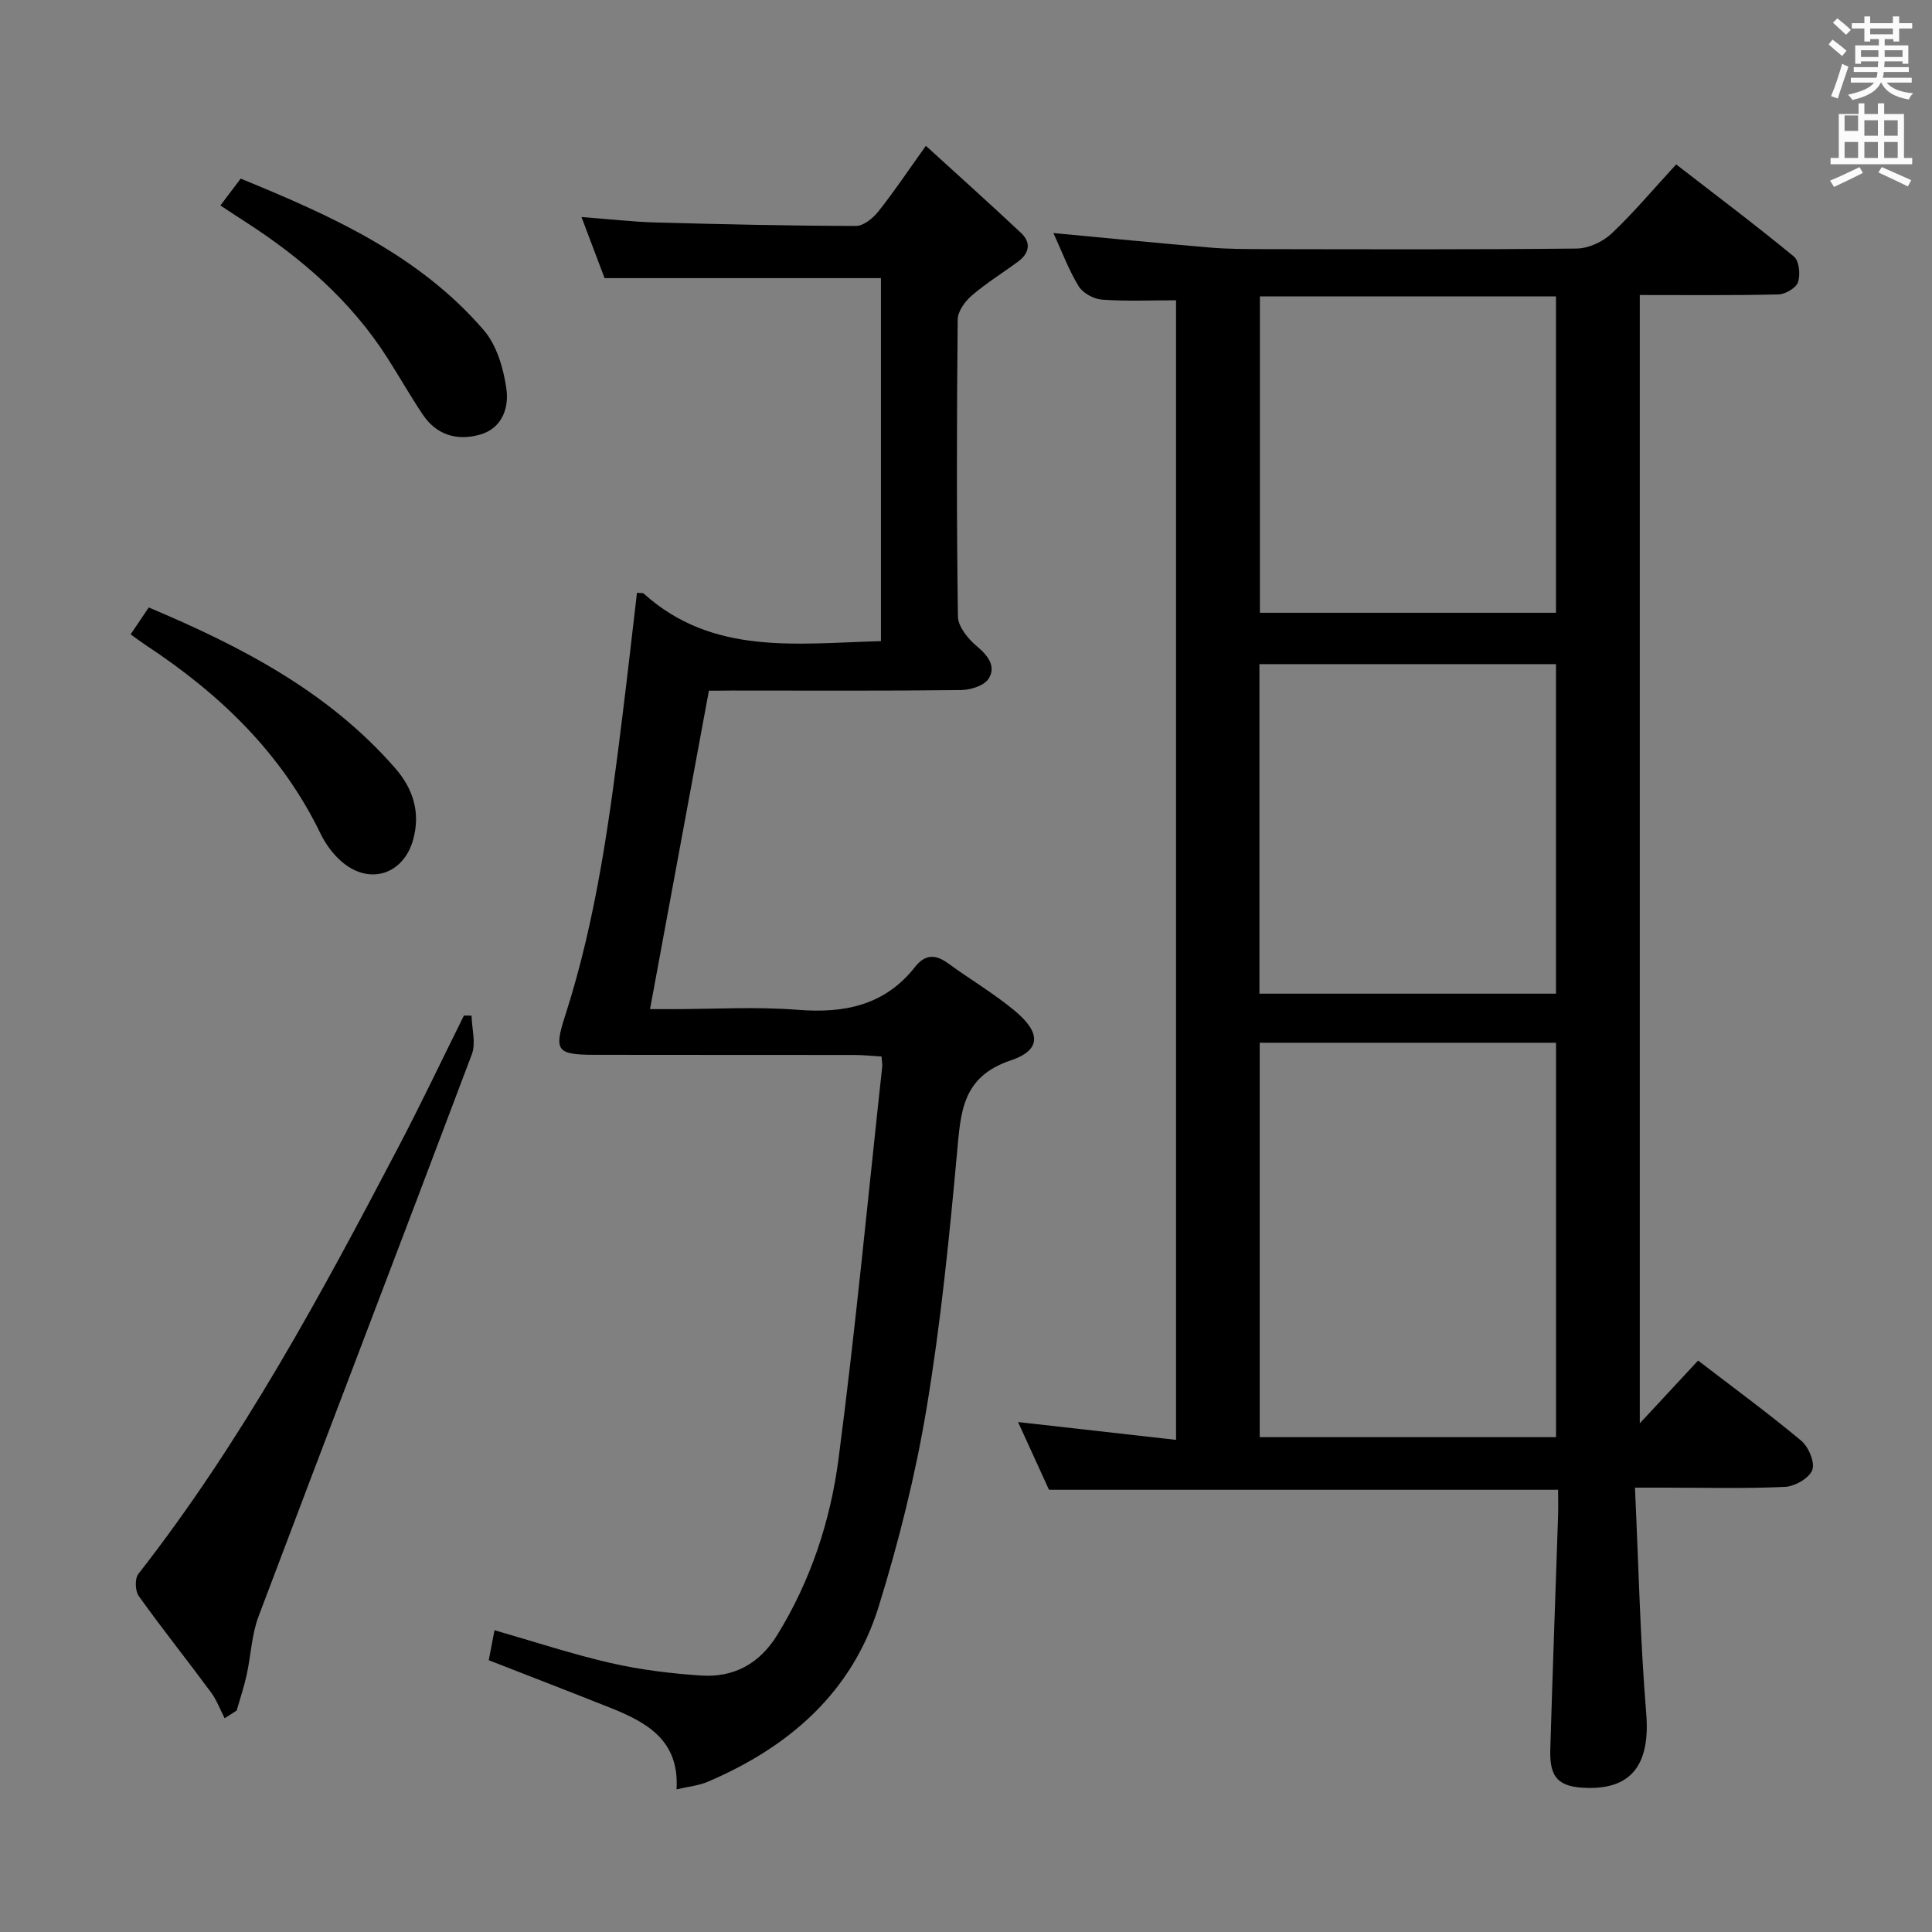 <svg enable-background="new 0 0 400 400" viewBox="0 0 400 400" xmlns="http://www.w3.org/2000/svg"><rect x="0" y="0" width="400" height="400" fill="#808080" stroke="none"/><path d="m378.6 9.2.8-1c.9.7 1.9 1.4 2.9 2.3l-.9 1.1c-1.1-.9-2-1.7-2.8-2.4zm.5 10.7c.9-2.1 1.6-4.3 2.3-6.7.4.2.8.4 1.3.6-.7 2.1-1.5 4.3-2.2 6.6zm.4-15.2.9-.9c1 .8 2 1.6 2.8 2.4l-1 1c-1-.9-1.9-1.8-2.7-2.5zm12.5-1.3h1.2v1.4h2.7v1.1h-2.7v2.7h-1.2v-.5h-1.8v1.3h4.9v3.8h-1.2v-.5h-3.7c0 .4-.1.9-.1 1.2h5.1v1h-5.2c0 .5-.1.9-.2 1.2h6v1h-5.2c1.1 1.3 2.9 2 5.5 2.2-.4.4-.7.8-.9 1.3-2.9-.5-4.8-1.6-5.7-3.5h-.1c-.8 1.7-2.7 2.9-5.9 3.6-.2-.4-.6-.8-.9-1.1 2.8-.6 4.6-1.4 5.4-2.5h-4.8v-1h5.3c.1-.3.2-.7.2-1.2h-4.9v-1h5c0-.4 0-.8.1-1.2h-3.6v.5h-1.2v-3.8h4.9v-1.3h-1.8v.5h-1.2v-2.7h-2.6v-1.1h2.6v-1.4h1.2v1.4h4.7v-1.4zm-6.7 8.4h3.6c0-.4 0-.9 0-1.4h-3.6zm1.9-4.7h4.7v-1.2h-4.7zm6.7 3.3h-3.7v1.4h3.7z" fill="#fafbfa"/><path d="m384.7 21.4h1.3v2.2h2.8v-2.2h1.3v2.2h4.1v9.1h1.7v1.3h-16.9v-1.3h1.7v-9.1h4.1v-2.2zm.3 13.2.7 1.2c-1.8.9-3.8 1.9-6 2.9-.2-.4-.5-.8-.8-1.3 2.4-1 4.4-2 6.1-2.8zm-3.1-7.5h2.8v-3.2h-2.8v4.2zm0 5.6h2.8v-3.3h-2.8zm4.1-4.6h2.8v-3.2h-2.8zm0 4.6h2.8v-3.3h-2.8zm3.6 1.9c2.1.9 4.1 1.8 6.1 2.7l-.7 1.3c-2.2-1.1-4.2-2-6.1-2.9zm3.3-9.7h-2.8v3.2h2.8zm-2.8 7.8h2.8v-3.3h-2.8z" fill="#fafbfa"/><g fill="#010000"><path d="m351.57 281.69c7.24 5.56 14.48 10.86 21.36 16.6 1.52 1.27 2.88 4.51 2.28 6.07-.63 1.68-3.61 3.38-5.64 3.48-8.31.39-16.66.16-24.99.16-1.62 0-3.24 0-6.08 0 .75 15.95 1.07 31.37 2.33 46.72.84 10.3-2.8 15.67-12.19 15.45-5.88-.14-7.84-2-7.67-7.88.47-16.13 1.08-32.25 1.61-48.38.06-1.79.01-3.59.01-5.47-35.29 0-70.04 0-105.41 0-1.91-4.18-4.09-8.96-6.4-14.02 11.01 1.24 21.62 2.44 32.71 3.69 0-79.05 0-157.55 0-235.94-5.14 0-10.24.23-15.3-.13-1.72-.12-4-1.35-4.86-2.77-2.12-3.48-3.56-7.38-5.23-11.02 10.96 1.03 21.67 2.09 32.38 3 3.64.31 7.31.32 10.97.33 21.66.03 43.33.11 64.99-.12 2.45-.03 5.4-1.39 7.21-3.1 4.59-4.32 8.65-9.19 13.38-14.32 8.26 6.4 16.47 12.56 24.38 19.08 1.09.89 1.37 3.74.85 5.3-.4 1.2-2.62 2.5-4.06 2.54-9.46.22-18.92.12-28.7.12v233.61c4.38-4.72 8.09-8.72 12.07-13zm-29.41 15.86c0-27.43 0-54.58 0-81.66-20.77 0-41.11 0-61.35 0v81.66zm-61.41-91.82h61.4c0-22.89 0-45.58 0-68.23-20.69 0-40.94 0-61.4 0zm61.4-78.86c0-22.13 0-43.83 0-65.5-20.69 0-40.95 0-61.3 0v65.5z"/><path d="m146.77 143c-4.1 22.15-8.1 43.8-12.19 65.93h4.6c8.66 0 17.37-.54 25.98.14 9.7.77 18.04-.92 24.31-8.9 2.05-2.61 4.21-2.63 6.81-.73 4.56 3.33 9.47 6.22 13.8 9.82 5.43 4.51 5.54 8.15-.81 10.28-10.11 3.39-10.35 10.69-11.12 19.07-1.62 17.7-3.39 35.43-6.31 52.94-2.31 13.87-5.76 27.64-9.92 41.07-5.53 17.84-18.6 29.11-35.42 36.29-1.78.76-3.81.95-6.43 1.56.63-10.16-6.17-13.89-13.71-16.89-8.3-3.31-16.65-6.52-25.17-9.85.38-1.99.74-3.88 1.19-6.21 8.19 2.35 16.04 4.95 24.06 6.79 6.1 1.4 12.39 2.16 18.64 2.59 6.8.46 12.14-2.39 15.85-8.41 6.93-11.24 11-23.62 12.68-36.46 3.53-26.99 6.09-54.11 9.04-81.17.05-.48-.06-.98-.14-2.12-1.87-.11-3.77-.32-5.66-.32-17.83-.03-35.66.01-53.49-.03-8.11-.01-8.73-.73-6.34-8.14 6.56-20.35 9.3-41.42 11.91-62.51 1.03-8.33 1.97-16.68 2.95-25.02.78.09 1.21.01 1.41.19 14.3 12.87 31.71 10.29 49.1 9.83 0-25.02 0-50.04 0-75.16-19 0-37.9 0-57.22 0-1.42-3.75-2.98-7.88-4.78-12.65 5.59.42 10.49 1 15.41 1.13 13.81.38 27.62.69 41.43.72 1.55 0 3.5-1.59 4.6-2.97 3.19-4 6.04-8.27 9.86-13.62 6.87 6.26 13.36 12.08 19.71 18.04 2.11 1.98 1.73 4.19-.58 5.9-3.2 2.37-6.62 4.47-9.63 7.06-1.4 1.21-2.9 3.28-2.91 4.97-.2 20.49-.24 40.99.05 61.48.03 2.11 2.11 4.65 3.92 6.16 2.34 1.96 4.01 4.18 2.45 6.69-.9 1.46-3.75 2.36-5.74 2.38-15.83.19-31.66.1-47.49.1-1.78.03-3.59.03-4.7.03z"/><path d="m46.51 355.75c-.92-1.79-1.63-3.75-2.81-5.35-4.94-6.68-10.13-13.19-14.97-19.95-.76-1.06-.84-3.62-.08-4.59 21.42-27.39 37.82-57.82 53.88-88.46 4.69-8.95 9.02-18.09 13.52-27.14.53 0 1.06.01 1.58.01.06 2.69.94 5.68.06 8.01-14.62 38.83-29.52 77.55-44.16 116.37-1.44 3.81-1.58 8.09-2.46 12.12-.55 2.49-1.37 4.92-2.07 7.38-.83.54-1.66 1.07-2.49 1.6z"/><path d="m27.04 131.34c1.39-2.05 2.49-3.68 3.76-5.57 19.16 8.08 37.19 17.42 51 33.25 3.7 4.24 5.3 9.13 3.75 14.78-1.96 7.16-8.93 9.53-14.66 4.72-1.85-1.55-3.44-3.69-4.5-5.87-8.07-16.71-20.88-28.98-36.12-39.02-.97-.64-1.89-1.34-3.23-2.29z"/><path d="m45.63 42.54c1.46-1.94 2.74-3.63 4.2-5.56 18.74 7.67 36.94 15.82 50.34 31.39 2.68 3.12 4.07 7.89 4.67 12.1.56 3.9-.82 8.21-5.49 9.52-4.73 1.33-8.97.09-11.82-4.16-2.59-3.86-4.88-7.91-7.39-11.83-7.5-11.71-17.72-20.59-29.3-28.05-1.66-1.06-3.31-2.16-5.21-3.41z"/></g></svg>